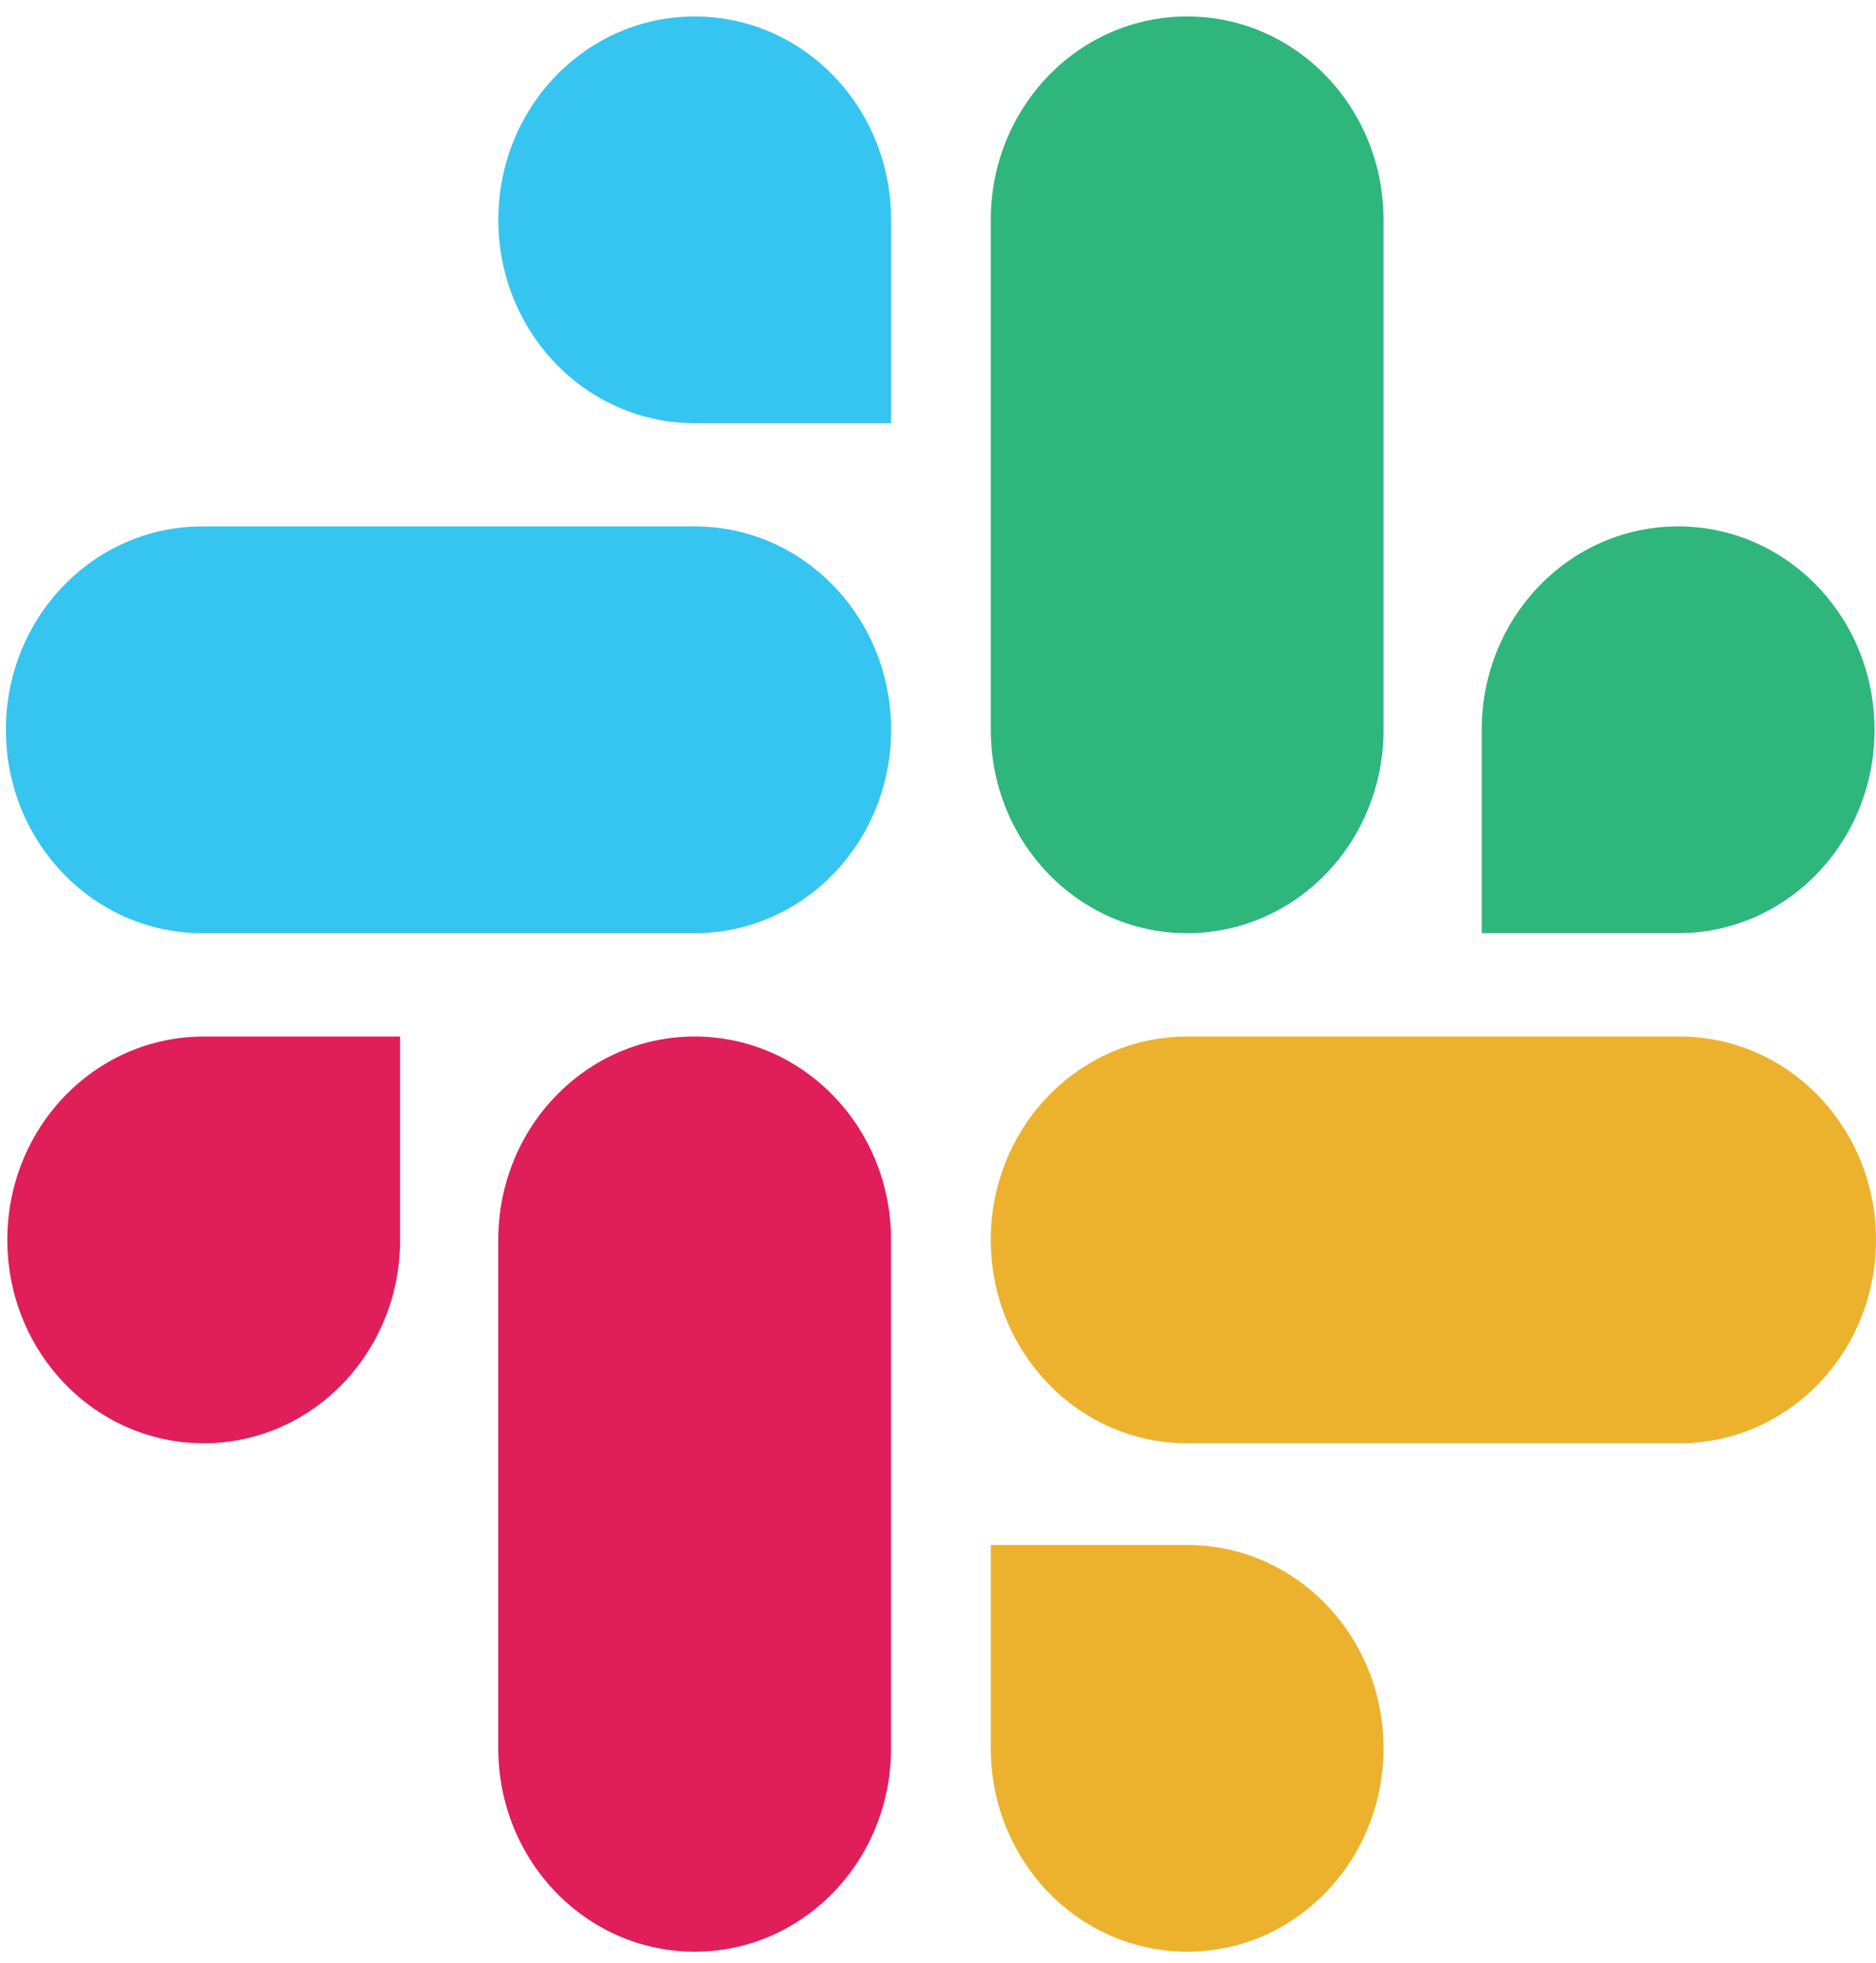 <svg width="43" height="45" viewBox="0 0 43 45" fill="none" xmlns="http://www.w3.org/2000/svg">
<path d="M9.171 28.42C9.171 30.998 7.159 33.082 4.669 33.082C2.18 33.082 0.168 30.998 0.168 28.42C0.168 25.842 2.18 23.759 4.669 23.759H9.17V28.42L9.171 28.42ZM11.421 28.42C11.421 25.842 13.433 23.759 15.923 23.759C18.412 23.759 20.424 25.842 20.424 28.42V40.074C20.424 42.652 18.412 44.736 15.923 44.736C13.434 44.736 11.421 42.652 11.421 40.074V28.42V28.42Z" fill="#E01E5A"/>
<path d="M15.924 9.7C13.434 9.7 11.422 7.616 11.422 5.038C11.422 2.46 13.434 0.377 15.924 0.377C18.413 0.377 20.425 2.46 20.425 5.038V9.7H15.923L15.924 9.7ZM15.924 12.066C18.413 12.066 20.425 14.15 20.425 16.728C20.425 19.306 18.413 21.39 15.923 21.39H4.636C2.147 21.39 0.135 19.306 0.135 16.728C0.135 14.15 2.147 12.066 4.636 12.066H15.923H15.924Z" fill="#36C5F0"/>
<path d="M33.963 16.728C33.963 14.15 35.975 12.066 38.465 12.066C40.954 12.066 42.966 14.15 42.966 16.728C42.966 19.306 40.954 21.39 38.465 21.39H33.963V16.728V16.728ZM31.712 16.728C31.712 19.306 29.7 21.39 27.211 21.39C24.722 21.39 22.71 19.306 22.71 16.728V5.038C22.71 2.46 24.722 0.377 27.211 0.377C29.7 0.377 31.712 2.46 31.712 5.038V16.728L31.712 16.728Z" fill="#2EB67D"/>
<path d="M27.211 35.413C29.7 35.413 31.712 37.496 31.712 40.074C31.712 42.652 29.7 44.736 27.211 44.736C24.722 44.736 22.71 42.652 22.71 40.074V35.413H27.211H27.211ZM27.211 33.082C24.722 33.082 22.71 30.998 22.71 28.42C22.71 25.842 24.722 23.759 27.211 23.759H38.498C40.988 23.759 43 25.842 43 28.42C43 30.998 40.988 33.082 38.498 33.082H27.211H27.211Z" fill="#ECB22E"/>
</svg>
